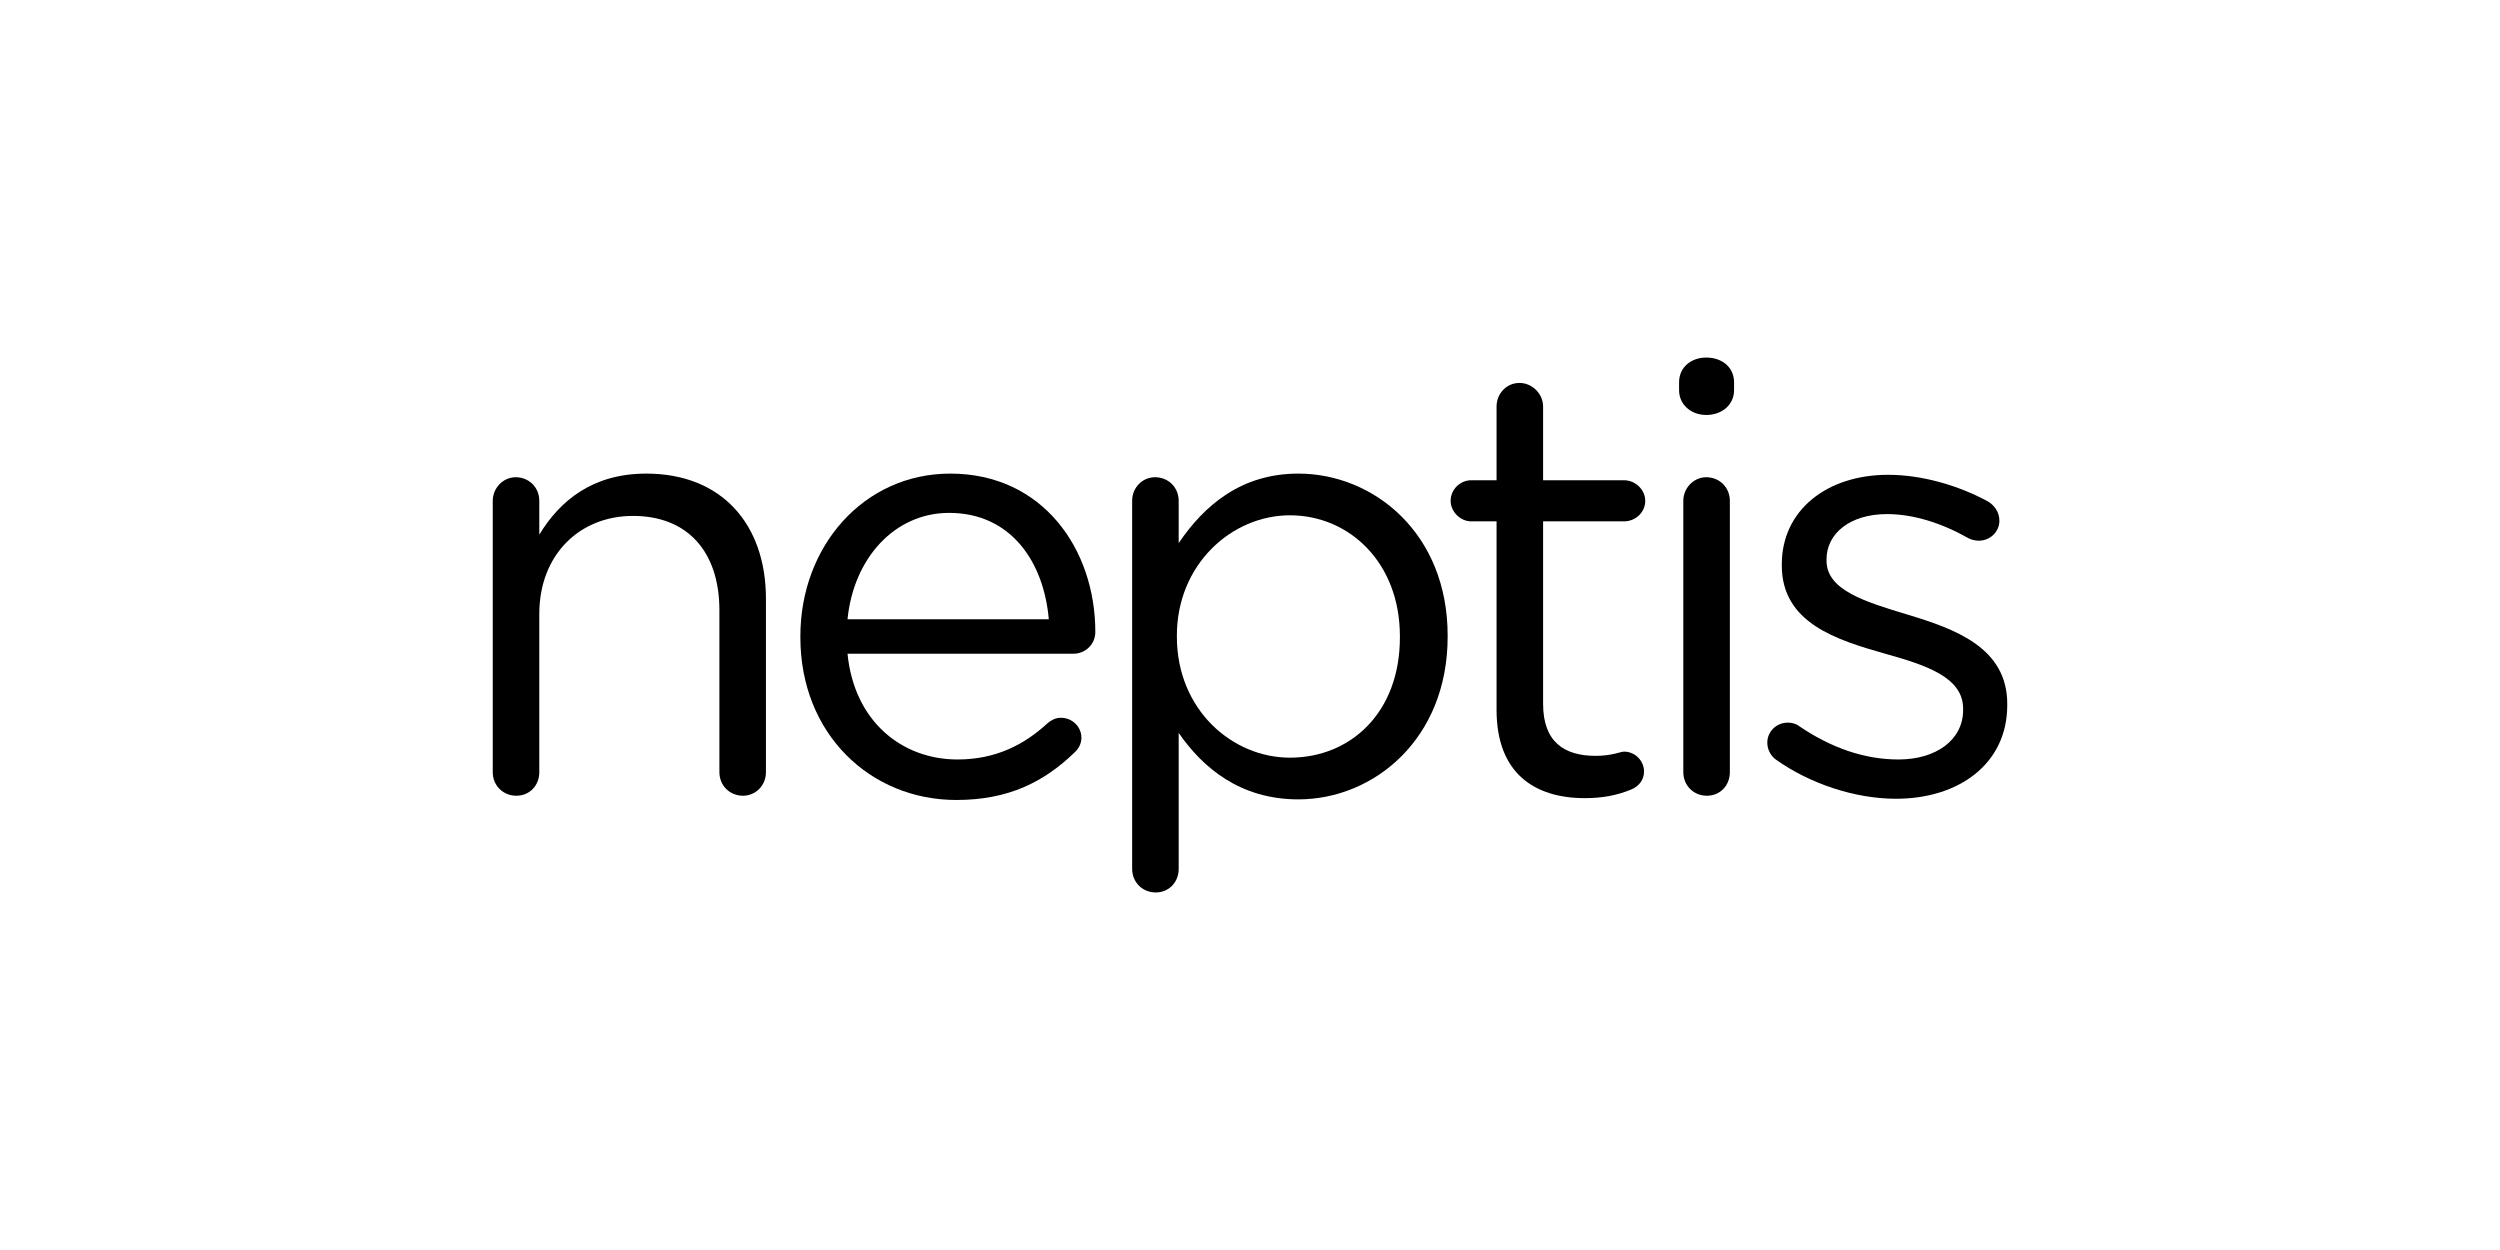 <?xml version='1.0' encoding='UTF-8' standalone='no'?><svg preserveAspectRatio='xMidYMid meet' width='200px' height='100px' viewBox='0 0 200 100' version='1.1' xmlns='http://www.w3.org/2000/svg' xmlns:xlink='http://www.w3.org/1999/xlink' xmlns:sketch='http://www.bohemiancoding.com/sketch/ns'><title>neptis</title>,<defs></defs><g id='brand-logos' stroke='none' stroke-width='1' fill='none' fill-rule='evenodd' sketch:type='MSPage'><g id='neptis' sketch:type='MSArtboardGroup' fill='#000000'><g sketch:type='MSLayerGroup' transform='translate(39.5, 29)' id='Shape'><path d='M-0.08,11.064 C-0.08,10.048 0.742,9.178 1.758,9.178 C2.822,9.178 3.644,10 3.644,11.064 L3.644,13.771 C5.287,11.064 7.899,8.888 12.202,8.888 C18.246,8.888 21.775,12.949 21.775,18.897 L21.775,32.774 C21.775,33.838 20.954,34.659 19.938,34.659 C18.874,34.659 18.052,33.838 18.052,32.774 L18.052,19.815 C18.052,15.174 15.538,12.273 11.138,12.273 C6.835,12.273 3.644,15.415 3.644,20.106 L3.644,32.774 C3.644,33.838 2.87,34.659 1.806,34.659 C0.742,34.659 -0.08,33.838 -0.08,32.774 L-0.08,11.064 L-0.08,11.064 Z' sketch:type='MSShapeGroup'></path><path d='M37.004,34.998 C30.139,34.998 24.53,29.727 24.53,21.991 L24.53,21.894 C24.53,14.69 29.607,8.888 36.521,8.888 C43.919,8.888 48.126,14.932 48.126,21.556 C48.126,22.571 47.303,23.297 46.385,23.297 L28.302,23.297 C28.833,28.712 32.653,31.758 37.101,31.758 C40.196,31.758 42.468,30.549 44.306,28.857 C44.596,28.616 44.934,28.422 45.369,28.422 C46.288,28.422 47.013,29.147 47.013,30.018 C47.013,30.453 46.82,30.888 46.433,31.227 C44.064,33.499 41.26,34.998 37.004,34.998 L37.004,34.998 Z M44.403,20.541 C44.016,15.996 41.405,12.031 36.425,12.031 C32.073,12.031 28.785,15.657 28.302,20.541 L44.403,20.541 L44.403,20.541 Z' sketch:type='MSShapeGroup'></path><path d='M51.072,11.064 C51.072,10 51.894,9.178 52.909,9.178 C53.973,9.178 54.795,10 54.795,11.064 L54.795,14.448 C56.826,11.451 59.775,8.888 64.369,8.888 C70.365,8.888 76.312,13.627 76.312,21.846 L76.312,21.942 C76.312,30.114 70.413,34.95 64.369,34.95 C59.727,34.95 56.729,32.435 54.795,29.631 L54.795,40.51 C54.795,41.574 54.022,42.396 52.957,42.396 C51.894,42.396 51.072,41.574 51.072,40.51 L51.072,11.064 L51.072,11.064 Z M72.492,21.991 L72.492,21.894 C72.492,15.996 68.43,12.224 63.692,12.224 C59.05,12.224 54.65,16.141 54.65,21.846 L54.65,21.942 C54.65,27.745 59.05,31.613 63.692,31.613 C68.527,31.613 72.492,28.035 72.492,21.991 L72.492,21.991 Z' sketch:type='MSShapeGroup'></path><path d='M80.225,27.794 L80.225,12.708 L78.195,12.708 C77.324,12.708 76.551,11.934 76.551,11.064 C76.551,10.145 77.324,9.42 78.195,9.42 L80.225,9.42 L80.225,3.521 C80.225,2.506 80.999,1.635 82.063,1.635 C83.078,1.635 83.948,2.506 83.948,3.521 L83.948,9.42 L90.427,9.42 C91.346,9.42 92.12,10.193 92.12,11.064 C92.12,11.982 91.346,12.708 90.427,12.708 L83.948,12.708 L83.948,27.31 C83.948,30.356 85.64,31.468 88.155,31.468 C89.46,31.468 90.138,31.13 90.427,31.13 C91.298,31.13 92.023,31.855 92.023,32.725 C92.023,33.402 91.588,33.934 90.959,34.176 C89.895,34.611 88.735,34.852 87.284,34.852 C83.271,34.852 80.225,32.87 80.225,27.794 L80.225,27.794 Z' sketch:type='MSShapeGroup'></path><path d='M94.826,1.587 C94.826,0.378 95.793,-0.396 97.001,-0.396 C98.259,-0.396 99.226,0.378 99.226,1.587 L99.226,2.215 C99.226,3.376 98.259,4.198 97.001,4.198 C95.793,4.198 94.826,3.376 94.826,2.215 L94.826,1.587 L94.826,1.587 Z M95.165,11.064 C95.165,10.048 95.986,9.178 97.001,9.178 C98.066,9.178 98.888,10 98.888,11.064 L98.888,32.774 C98.888,33.838 98.114,34.659 97.05,34.659 C95.986,34.659 95.165,33.838 95.165,32.774 L95.165,11.064 L95.165,11.064 Z' sketch:type='MSShapeGroup'></path><path d='M102.561,31.758 C102.223,31.516 101.884,31.033 101.884,30.405 C101.884,29.534 102.609,28.809 103.528,28.809 C103.866,28.809 104.205,28.906 104.446,29.099 C107.009,30.84 109.669,31.758 112.376,31.758 C115.374,31.758 117.55,30.211 117.55,27.794 L117.55,27.697 C117.55,25.183 114.6,24.215 111.313,23.297 C107.396,22.184 103.044,20.831 103.044,16.238 L103.044,16.141 C103.044,11.838 106.622,8.984 111.554,8.984 C114.214,8.984 117.115,9.806 119.532,11.112 C120.015,11.402 120.451,11.934 120.451,12.659 C120.451,13.53 119.726,14.255 118.807,14.255 C118.469,14.255 118.178,14.158 117.985,14.062 C115.858,12.853 113.585,12.127 111.457,12.127 C108.508,12.127 106.622,13.675 106.622,15.754 L106.622,15.851 C106.622,18.22 109.717,19.139 113.053,20.154 C116.921,21.314 121.08,22.813 121.08,27.31 L121.08,27.407 C121.08,32.145 117.163,34.901 112.183,34.901 C108.895,34.901 105.269,33.693 102.561,31.758 L102.561,31.758 Z' sketch:type='MSShapeGroup'></path></g></g></g></svg>
